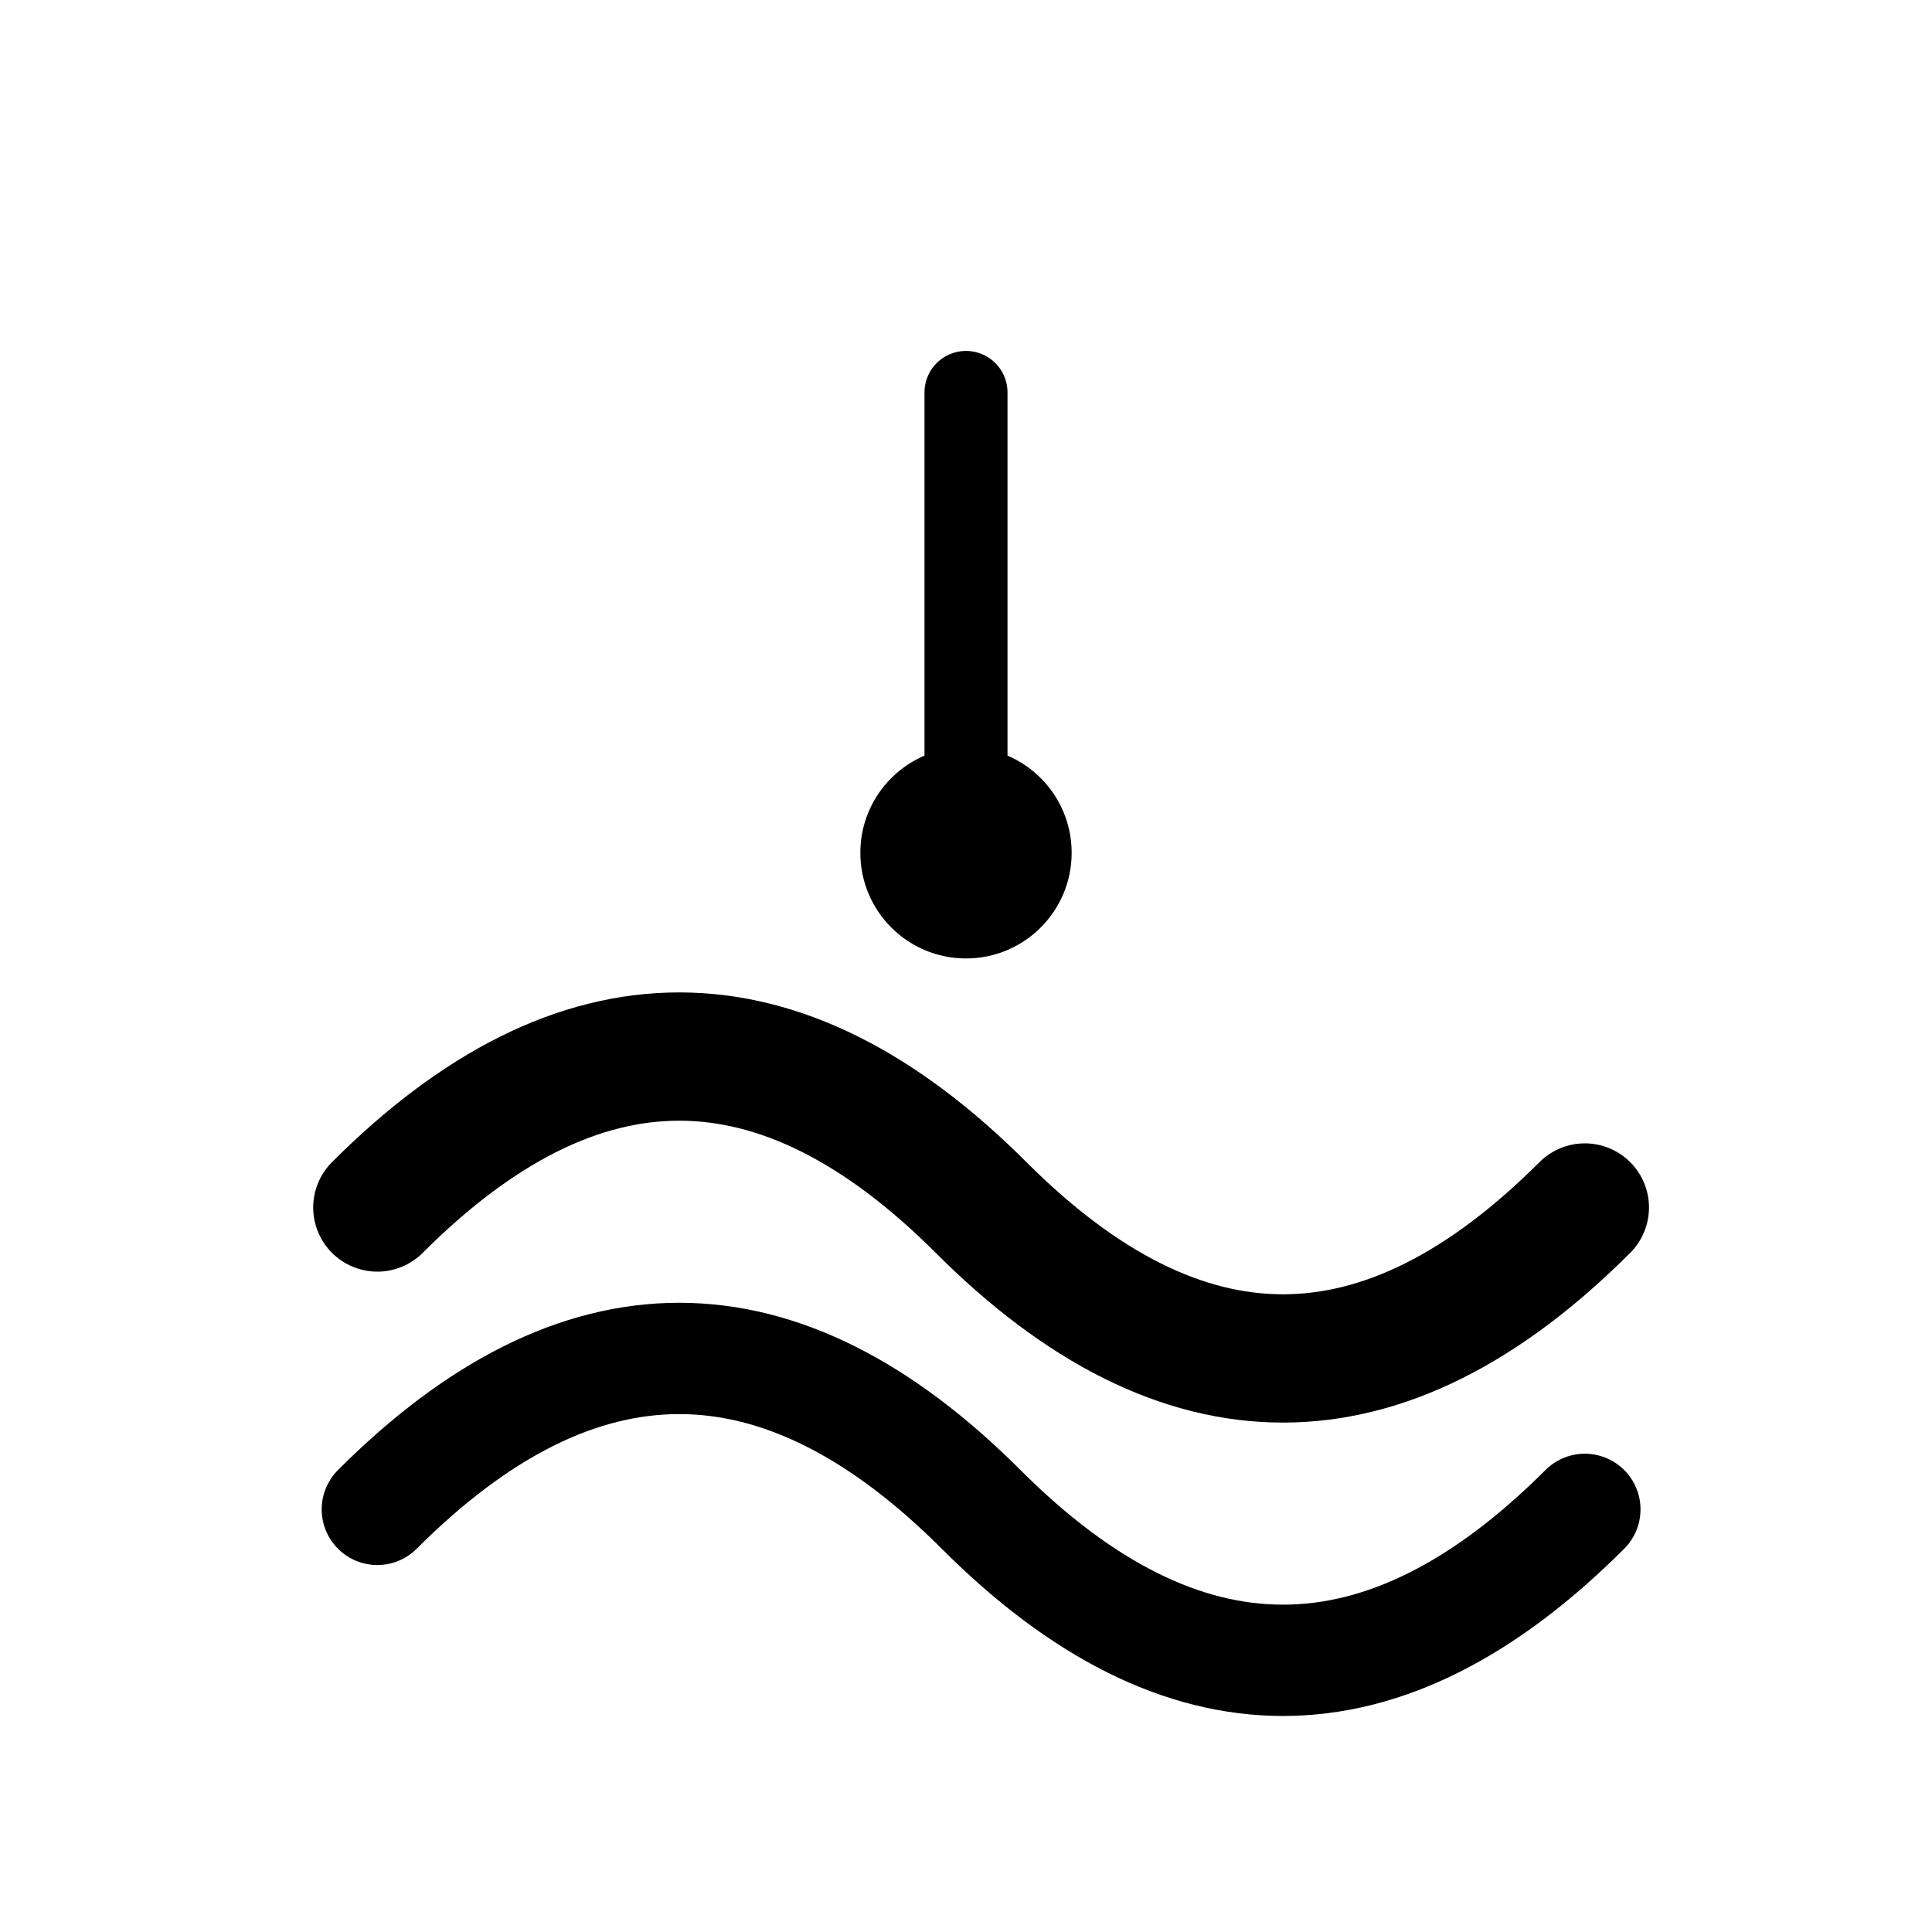 <svg xmlns="http://www.w3.org/2000/svg" viewBox="0 0 512 512">
    <!-- 背景：留空（可由外部样式决定填充） -->
    <rect x="0" y="0" width="512" height="512" rx="120" fill="none" />

    <!-- 上方波浪 -->
    <path d="M100 320 Q180 240 260 320 T420 320" fill="none" stroke="black" stroke-width="34"
        stroke-linecap="round" />

    <!-- 下方波浪 -->
    <path d="M100 400 Q180 320 260 400 T420 400" fill="none" stroke="black" stroke-width="29.5"
        stroke-linecap="round" />

    <!-- 时间指针 -->
    <circle cx="256" cy="226" r="28" fill="black" />
    <line x1="256" y1="226" x2="256" y2="104" stroke="black" stroke-width="22"
        stroke-linecap="round" />
</svg>
